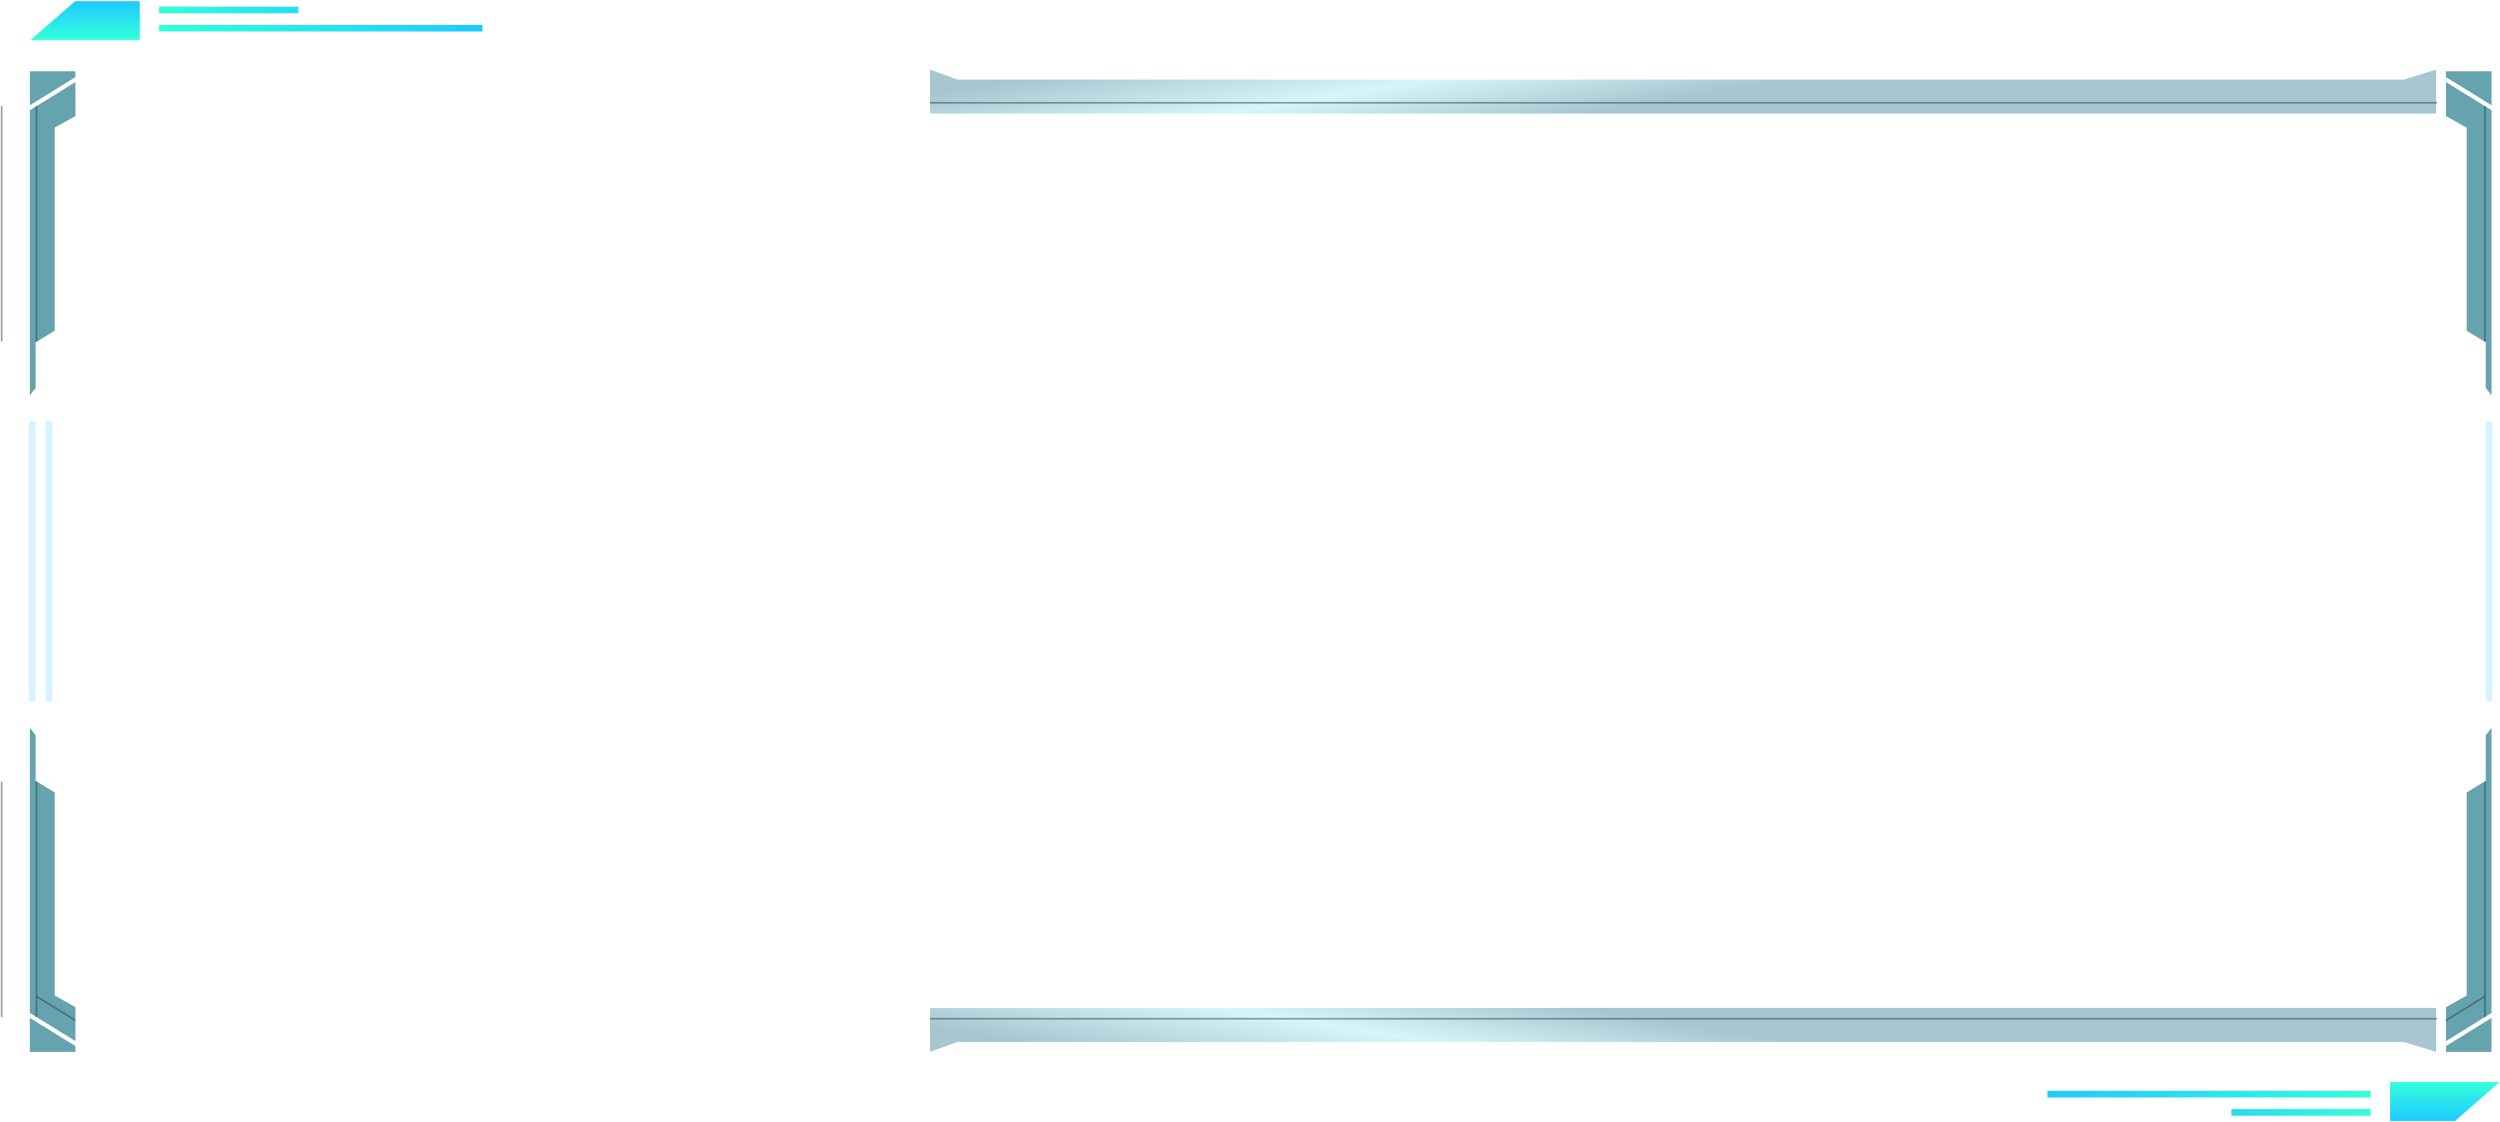 <svg width="1508" height="677" viewBox="0 0 1508 677" fill="none" xmlns="http://www.w3.org/2000/svg">
<path d="M1430 671L1346 671" stroke="url(#paint0_linear)" stroke-width="4"/>
<path d="M1430 660L1235 660" stroke="url(#paint1_linear)" stroke-width="4"/>
<path d="M1480.65 676L1507 653H1442V676H1480.65Z" fill="url(#paint2_linear)" stroke="url(#paint3_linear)" stroke-width="0.5"/>
<path d="M96 6L180 6" stroke="url(#paint4_linear)" stroke-width="4"/>
<path d="M96 17L291 17" stroke="url(#paint5_linear)" stroke-width="4"/>
<path d="M45.351 1L19 24H84V1H45.351Z" fill="url(#paint6_linear)" stroke="url(#paint7_linear)" stroke-width="0.5"/>
<path opacity="0.5" d="M1 206V64" stroke="#283F46"/>
<path d="M33 77L45.5 70V49.5L18 66.5V238.5L21.5 234V206.5L33 199.5V77Z" fill="#65A3AE"/>
<path d="M45.5 46.5V43H18V63.5L45.5 46.5Z" fill="#65A3AE"/>
<path d="M1487.9 77L1475.4 70V49.5L1502.9 66.5V238.5L1499.4 234V206.5L1487.9 199.5V77Z" fill="#65A3AE"/>
<path d="M1475.4 46.5V43H1502.9V63.5L1475.4 46.5Z" fill="#65A3AE"/>
<path opacity="0.5" d="M22 206V64" stroke="#283F46"/>
<path opacity="0.5" d="M1498.9 206V64" stroke="#283F46"/>
<path opacity="0.5" d="M1 471.5V613.5" stroke="#283F46"/>
<path d="M33 600.5L45.5 607.5V628L18 611V439L21.5 443.5V471L33 478V600.5Z" fill="#65A3AE"/>
<path d="M45.5 631V634.5H18V614L45.5 631Z" fill="#65A3AE"/>
<path d="M1487.9 600.5L1475.4 607.5V628L1502.9 611V439L1499.4 443.5V471L1487.9 478V600.5Z" fill="#65A3AE"/>
<path d="M1475.4 631V634.5H1502.9V614L1475.4 631Z" fill="#65A3AE"/>
<path opacity="0.5" d="M22 471.5V613.5" stroke="#283F46"/>
<path opacity="0.5" d="M1498.9 471.5V613.5" stroke="#283F46"/>
<rect opacity="0.5" x="27.5" y="254" width="4" height="169" fill="#ADEBFF"/>
<path opacity="0.5" d="M22 601L45.5 615.5" stroke="#283F46"/>
<path opacity="0.5" d="M1498.9 601L1475.4 615.5" stroke="#283F46"/>
<rect opacity="0.5" width="4" height="169" transform="matrix(-1 0 0 1 21.5 254)" fill="#ADEBFF"/>
<rect opacity="0.5" x="1499.4" y="254" width="4" height="169" fill="#ADEBFF"/>
<path opacity="0.5" d="M561 68.5V42L577.5 48H1450L1469.5 42V68.5H561Z" fill="url(#paint8_linear)"/>
<path opacity="0.5" d="M1470 62L561 62" stroke="#283F46"/>
<path opacity="0.5" d="M561 608V634.5L577.5 628.5H1450L1469.5 634.5V608H561Z" fill="url(#paint9_linear)"/>
<path opacity="0.5" d="M1470 614.5H561" stroke="#283F46"/>
<defs>
<linearGradient id="paint0_linear" x1="1295.83" y1="670.5" x2="1430" y2="670.5" gradientUnits="userSpaceOnUse">
<stop stop-color="#1FC9FF"/>
<stop offset="1" stop-color="#32FFDA"/>
</linearGradient>
<linearGradient id="paint1_linear" x1="1235" y1="659.5" x2="1430" y2="659.5" gradientUnits="userSpaceOnUse">
<stop stop-color="#1FC9FF"/>
<stop offset="1" stop-color="#32FFDA"/>
</linearGradient>
<linearGradient id="paint2_linear" x1="1474.5" y1="676" x2="1474.5" y2="653" gradientUnits="userSpaceOnUse">
<stop stop-color="#1FC9FF"/>
<stop offset="1" stop-color="#32FFDA"/>
</linearGradient>
<linearGradient id="paint3_linear" x1="1474.5" y1="676" x2="1474.5" y2="653" gradientUnits="userSpaceOnUse">
<stop stop-color="#1FC9FF"/>
<stop offset="1" stop-color="#32FFDA"/>
</linearGradient>
<linearGradient id="paint4_linear" x1="230.167" y1="6.5" x2="96" y2="6.5" gradientUnits="userSpaceOnUse">
<stop stop-color="#1FC9FF"/>
<stop offset="1" stop-color="#32FFDA"/>
</linearGradient>
<linearGradient id="paint5_linear" x1="291" y1="17.5" x2="96" y2="17.5" gradientUnits="userSpaceOnUse">
<stop stop-color="#1FC9FF"/>
<stop offset="1" stop-color="#32FFDA"/>
</linearGradient>
<linearGradient id="paint6_linear" x1="51.5" y1="1" x2="51.5" y2="24" gradientUnits="userSpaceOnUse">
<stop stop-color="#1FC9FF"/>
<stop offset="1" stop-color="#32FFDA"/>
</linearGradient>
<linearGradient id="paint7_linear" x1="51.5" y1="1" x2="51.5" y2="24" gradientUnits="userSpaceOnUse">
<stop stop-color="#1FC9FF"/>
<stop offset="1" stop-color="#32FFDA"/>
</linearGradient>
<linearGradient id="paint8_linear" x1="632.652" y1="44.981" x2="645.048" y2="119.823" gradientUnits="userSpaceOnUse">
<stop stop-color="#518DA0"/>
<stop offset="0.536" stop-color="#ACECFA"/>
<stop offset="1" stop-color="#518DA0"/>
</linearGradient>
<linearGradient id="paint9_linear" x1="632.652" y1="631.518" x2="645.048" y2="556.677" gradientUnits="userSpaceOnUse">
<stop stop-color="#518DA0"/>
<stop offset="0.536" stop-color="#ACECFA"/>
<stop offset="1" stop-color="#518DA0"/>
</linearGradient>
</defs>
</svg>
